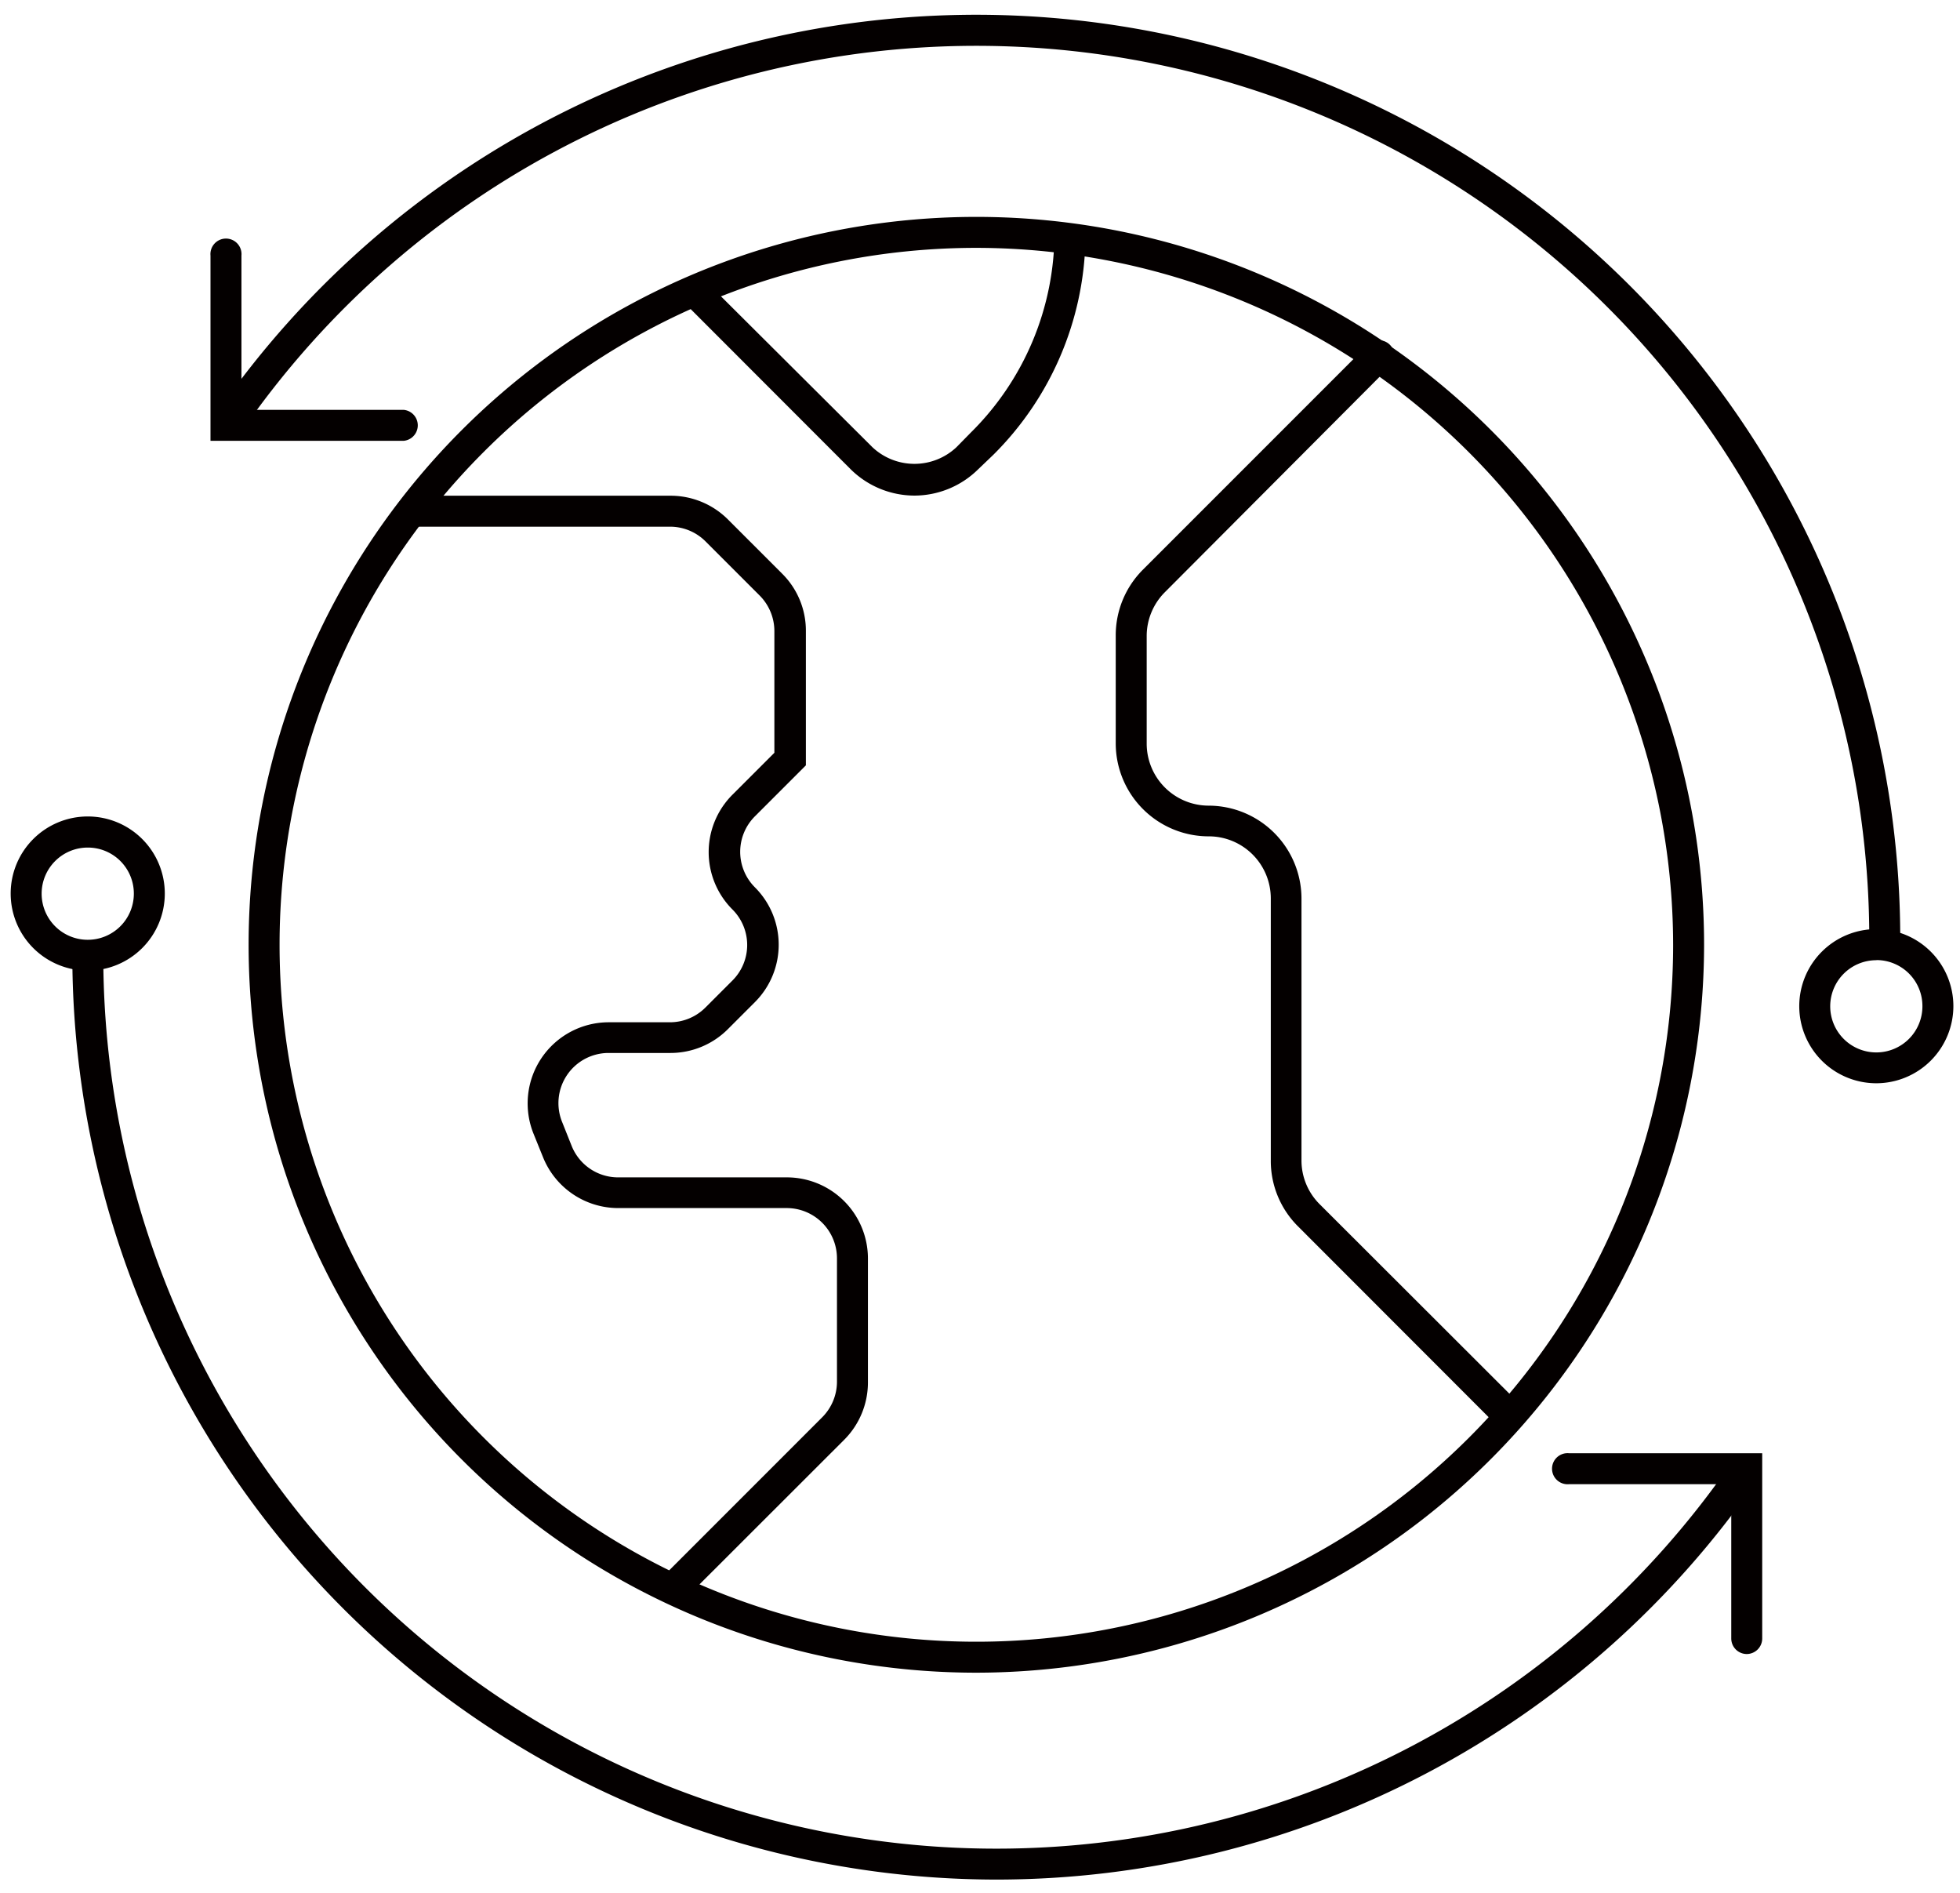 <svg id="图层_1" data-name="图层 1" xmlns="http://www.w3.org/2000/svg" viewBox="0 0 144.98 140"><defs><style>.cls-1{fill:#040000;}.cls-2{fill:none;stroke:#040000;stroke-miterlimit:10;}</style></defs><title>sfadf</title><path class="cls-1" d="M72.22,123.7a53.83,53.83,0,1,1,53.83-53.83A53.89,53.89,0,0,1,72.22,123.7Zm0-105.37a51.54,51.54,0,1,0,51.54,51.54A51.6,51.6,0,0,0,72.22,18.33Z"/><path class="cls-1" d="M50.28,118.16a1.15,1.15,0,0,1-.81-2l11.36-11.36a3.73,3.73,0,0,0,1.08-2.62V93.05a3.72,3.72,0,0,0-3.71-3.71H45.73a6,6,0,0,1-5.57-3.78l-.7-1.73A6,6,0,0,1,45,75.6h4.55a3.71,3.71,0,0,0,2.63-1.09l2-2a3.71,3.71,0,0,0,0-5.25,6,6,0,0,1,0-8.49l3.1-3.1v-9a3.73,3.73,0,0,0-1.09-2.63l-4-4a3.71,3.71,0,0,0-2.63-1.09H31a1.15,1.15,0,1,1,0-2.29h18.6a6,6,0,0,1,4.25,1.76l4,4a5.93,5.93,0,0,1,1.76,4.24V56.6l-3.77,3.77a3.71,3.71,0,0,0,0,5.25,6,6,0,0,1,0,8.49l-2,2a6,6,0,0,1-4.25,1.76H45A3.71,3.71,0,0,0,41.59,83l.69,1.73a3.7,3.7,0,0,0,3.45,2.34H58.2a6,6,0,0,1,6,6v9.17a6,6,0,0,1-1.76,4.24L51.09,117.82A1.18,1.18,0,0,1,50.28,118.16Zm8.2-62h0Z"/><path class="cls-1" d="M67.64,36.65a6.72,6.72,0,0,1-4.72-1.95L50.8,22.57A1.14,1.14,0,1,1,52.41,21L64.54,33.08a4.54,4.54,0,0,0,6.2,0L71.8,32A20.81,20.81,0,0,0,78,17.18h2.29v.45a.49.49,0,0,1,0,.12,23.09,23.09,0,0,1-6.81,15.88L72.36,34.7A6.72,6.72,0,0,1,67.64,36.65Z"/><path class="cls-1" d="M111.16,105.38a1.18,1.18,0,0,1-.81-.34L96,90.68a6.82,6.82,0,0,1-2-4.86V66.43a4.59,4.59,0,0,0-4.58-4.58A6.88,6.88,0,0,1,82.53,55V47a6.86,6.86,0,0,1,2-4.86l16.65-16.65a1.16,1.16,0,0,1,1.62,0,1.14,1.14,0,0,1,0,1.62L86.16,43.8A4.59,4.59,0,0,0,84.82,47V55a4.59,4.59,0,0,0,4.58,4.58,6.88,6.88,0,0,1,6.87,6.87V85.82a4.56,4.56,0,0,0,1.35,3.24L112,103.42a1.15,1.15,0,0,1-.81,2Z"/><path class="cls-1" d="M139.42,70.58a1.14,1.14,0,0,1-1.15-1.14A66.05,66.05,0,0,0,17.73,32.11a1.15,1.15,0,0,1-1.89-1.3A68.34,68.34,0,0,1,140.56,69.44,1.14,1.14,0,0,1,139.42,70.58Z"/><path class="cls-1" d="M29.86,32.6H15.57V18.9a1.15,1.15,0,1,1,2.29,0V30.31h12a1.15,1.15,0,0,1,0,2.29Z"/><path class="cls-1" d="M73.69,139A68.42,68.42,0,0,1,5.35,70.63a1.15,1.15,0,0,1,2.29,0A66.06,66.06,0,0,0,128.19,108a1.15,1.15,0,0,1,1.89,1.3A68.39,68.39,0,0,1,73.69,139Z"/><path class="cls-1" d="M129.2,122.32a1.15,1.15,0,0,1-1.14-1.15V109.76h-12a1.15,1.15,0,1,1,0-2.29h14.29v13.7A1.15,1.15,0,0,1,129.2,122.32Z"/><circle class="cls-2" cx="138.8" cy="74.41" r="4.55"/><path class="cls-1" d="M138.8,80.11a5.7,5.7,0,1,1,5.69-5.7A5.71,5.71,0,0,1,138.8,80.11Zm0-9.1a3.41,3.41,0,1,0,3.4,3.4A3.4,3.4,0,0,0,138.8,71Z"/><circle class="cls-2" cx="6.5" cy="66.08" r="4.55"/><path class="cls-1" d="M6.5,71.78a5.7,5.7,0,1,1,5.69-5.7A5.7,5.7,0,0,1,6.5,71.78Zm0-9.1a3.41,3.41,0,1,0,3.4,3.4A3.4,3.4,0,0,0,6.5,62.68Z"/></svg>